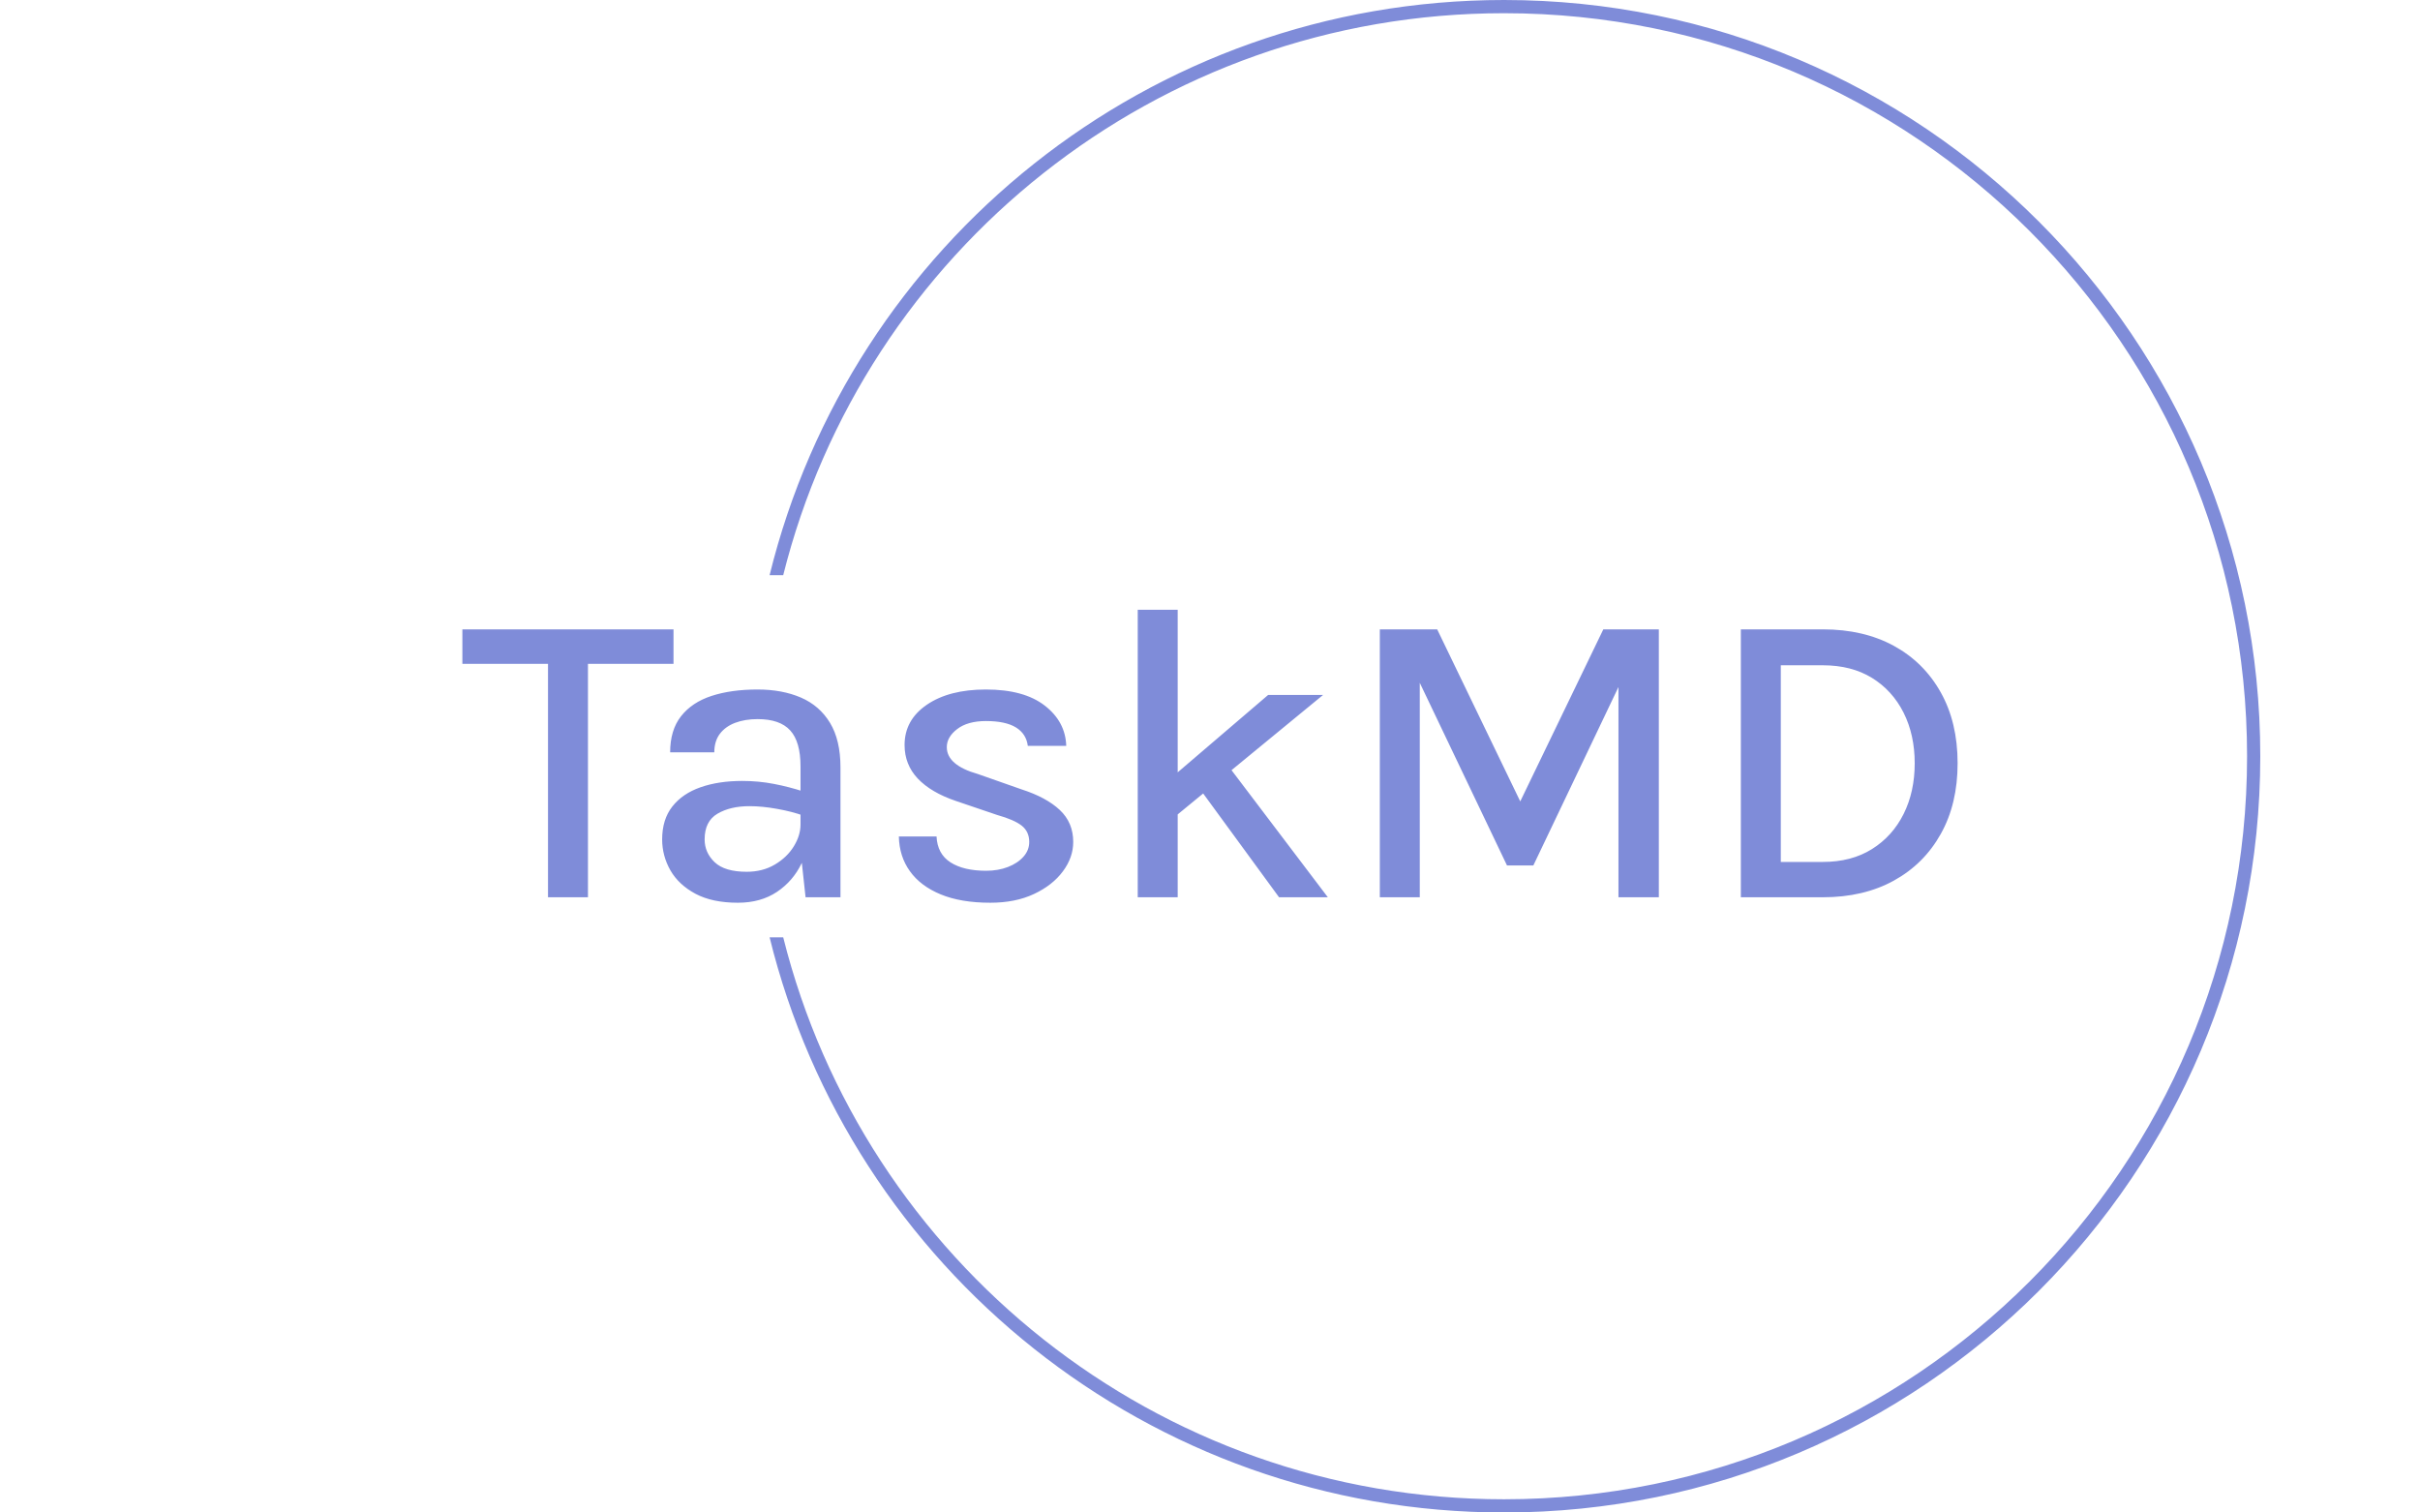 <svg xmlns="http://www.w3.org/2000/svg" xmlns:xlink="http://www.w3.org/1999/xlink"
  viewBox="0 0 395.52 247.2" height="247.2" width="395.52">
  <g>
    <svg></svg>
  </g>
  <g>
    <svg viewBox="0 0 395.52 247.2" height="247.2" width="395.52">
      <g transform="matrix(1,0,0,1,75.544,99.659)">
        <svg
          viewBox="0 0 244.431 47.883"
          height="47.883"
          width="244.431"
        >
          <g>
            <svg
              viewBox="0 0 244.431 47.883"
              height="47.883"
              width="244.431"
            >
              <g>
                <svg
                  viewBox="0 0 244.431 47.883"
                  height="47.883"
                  width="244.431"
                >
                  <g>
                    <svg
                      viewBox="0 0 244.431 47.883"
                      height="47.883"
                      width="244.431"
                    >
                      <g id="textblocktransform">
                        <svg
                          viewBox="0 0 244.431 47.883"
                          height="47.883"
                          width="244.431"
                          id="textblock"
                        >
                          <g>
                            <svg
                              viewBox="0 0 244.431 47.883"
                              height="47.883"
                              width="244.431"
                            >
                              <g transform="matrix(1,0,0,1,0,0)">
                                <svg
                                  width="244.431"
                                  viewBox="0.3 -34.18 177.76 34.83"
                                  height="47.883"
                                  data-palette-color="#7f8cd9"
                                >
                                  <path
                                    d="M11.53-27.75L0.3-27.75 0.3-31.85 25.4-31.85 25.4-27.75 14.15-27.75 15.23-28.85 15.23 0 10.48 0 10.48-28.85 11.53-27.75ZM45.25 0L41.1 0 40.5-5.53 40.5-15.55Q40.5-18.5 39.27-19.84 38.05-21.18 35.4-21.18L35.4-21.18Q33.9-21.18 32.73-20.74 31.57-20.3 30.91-19.43 30.25-18.55 30.25-17.23L30.25-17.23 25-17.23Q25-19.88 26.3-21.53 27.6-23.18 29.93-23.94 32.27-24.7 35.4-24.7L35.4-24.7Q38.32-24.7 40.55-23.74 42.77-22.78 44.01-20.73 45.25-18.68 45.25-15.43L45.25-15.43 45.25 0ZM33.05 0.65L33.05 0.65Q30.02 0.65 28.02-0.41 26.02-1.48 25.03-3.2 24.05-4.93 24.05-6.88L24.05-6.88Q24.05-9.25 25.26-10.79 26.47-12.33 28.62-13.08 30.77-13.83 33.57-13.83L33.57-13.83Q35.5-13.83 37.32-13.48 39.15-13.13 40.92-12.55L40.92-12.55 40.92-9.68Q39.47-10.2 37.71-10.51 35.95-10.83 34.42-10.83L34.42-10.83Q32.15-10.83 30.62-9.93 29.1-9.03 29.1-6.88L29.1-6.88Q29.1-5.3 30.3-4.16 31.5-3.03 34.1-3.03L34.1-3.03Q36-3.03 37.45-3.89 38.9-4.75 39.7-6.05 40.5-7.35 40.5-8.65L40.5-8.65 41.65-8.65Q41.65-6.15 40.63-4.04 39.62-1.93 37.7-0.64 35.77 0.65 33.05 0.65ZM63.07 0.65L63.07 0.65Q59.57 0.65 57.17-0.34 54.77-1.33 53.51-3.09 52.24-4.85 52.19-7.23L52.19-7.23 56.67-7.23Q56.77-5.15 58.33-4.15 59.89-3.15 62.57-3.15L62.57-3.15Q63.99-3.15 65.16-3.6 66.32-4.05 67.01-4.83 67.69-5.6 67.69-6.58L67.69-6.58Q67.69-7.8 66.8-8.51 65.89-9.22 63.89-9.78L63.89-9.78 58.97-11.45Q56.02-12.45 54.44-14.11 52.87-15.78 52.87-18.1L52.87-18.1Q52.87-21.08 55.52-22.89 58.17-24.7 62.54-24.7L62.54-24.7Q67.07-24.7 69.53-22.79 72-20.88 72.09-18L72.09-18 67.52-18Q67.34-19.43 66.11-20.19 64.87-20.95 62.54-20.95L62.54-20.95Q60.37-20.95 59.13-20 57.89-19.05 57.89-17.85L57.89-17.85Q57.89-15.7 61.59-14.65L61.59-14.65 66.77-12.83Q69.72-11.88 71.32-10.38 72.92-8.88 72.92-6.58L72.92-6.58Q72.92-4.73 71.69-3.08 70.47-1.43 68.26-0.39 66.05 0.65 63.07 0.65ZM85.34 0L80.59 0 80.59-34.18 85.34-34.18 85.34 0ZM84.67-9.3L84.67-14.28 96.09-24.05 102.62-24.05 84.67-9.3ZM103.19 0L97.39 0 86.24-15.25 90.89-16.23 103.19 0ZM109.37 0L109.37-31.85 116.19-31.85 126.29-10.93 125.84-10.93 135.94-31.85 142.54-31.85 142.54 0 137.74 0 137.74-26.63 138.52-26.63 127.62-3.78 124.49-3.78 113.64-26.5 114.12-26.5 114.12 0 109.37 0ZM152.29 0L152.29-31.85 162.04-31.85Q166.89-31.85 170.48-29.89 174.06-27.93 176.06-24.35 178.06-20.78 178.06-15.93L178.06-15.93Q178.06-11.1 176.06-7.53 174.06-3.95 170.48-1.98 166.89 0 162.04 0L162.04 0 152.29 0ZM162.04-27.58L157.04-27.58 157.04-4.2 162.04-4.2Q165.44-4.2 167.88-5.73 170.31-7.25 171.64-9.9 172.96-12.55 172.96-15.93L172.96-15.93Q172.96-19.3 171.64-21.94 170.31-24.58 167.88-26.08 165.44-27.58 162.04-27.58L162.04-27.58Z"
                                    opacity="1"
                                    transform="matrix(1,0,0,1,0,0)"
                                    fill="#7f8cd9"
                                    className="wordmark-text-0"
                                    data-fill-palette-color="primary"
                                    id="text-0"
                                  ></path>
                                </svg>
                              </g>
                            </svg>
                          </g>
                        </svg>
                      </g>
                    </svg>
                  </g>
                </svg>
              </g>
            </svg>
          </g>
        </svg>
      </g>
      <g>
        <path
          d="M245.816 0c68.262 0 123.6 55.338 123.6 123.6 0 68.262-55.338 123.6-123.6 123.6-58.062 0-106.774-40.035-120.035-94.007l2.225 0c13.213 52.767 60.947 91.848 117.81 91.848 67.07 0 121.441-54.371 121.441-121.441 0-67.07-54.371-121.441-121.441-121.441-56.862 0-104.597 39.081-117.81 91.848l-2.225 0c13.261-53.971 61.973-94.007 120.035-94.007z"
          fill="#7f8cd9"
          stroke="transparent"
          data-fill-palette-color="tertiary"
        ></path>
      </g>
    </svg>
  </g>
  <defs></defs>
</svg>

